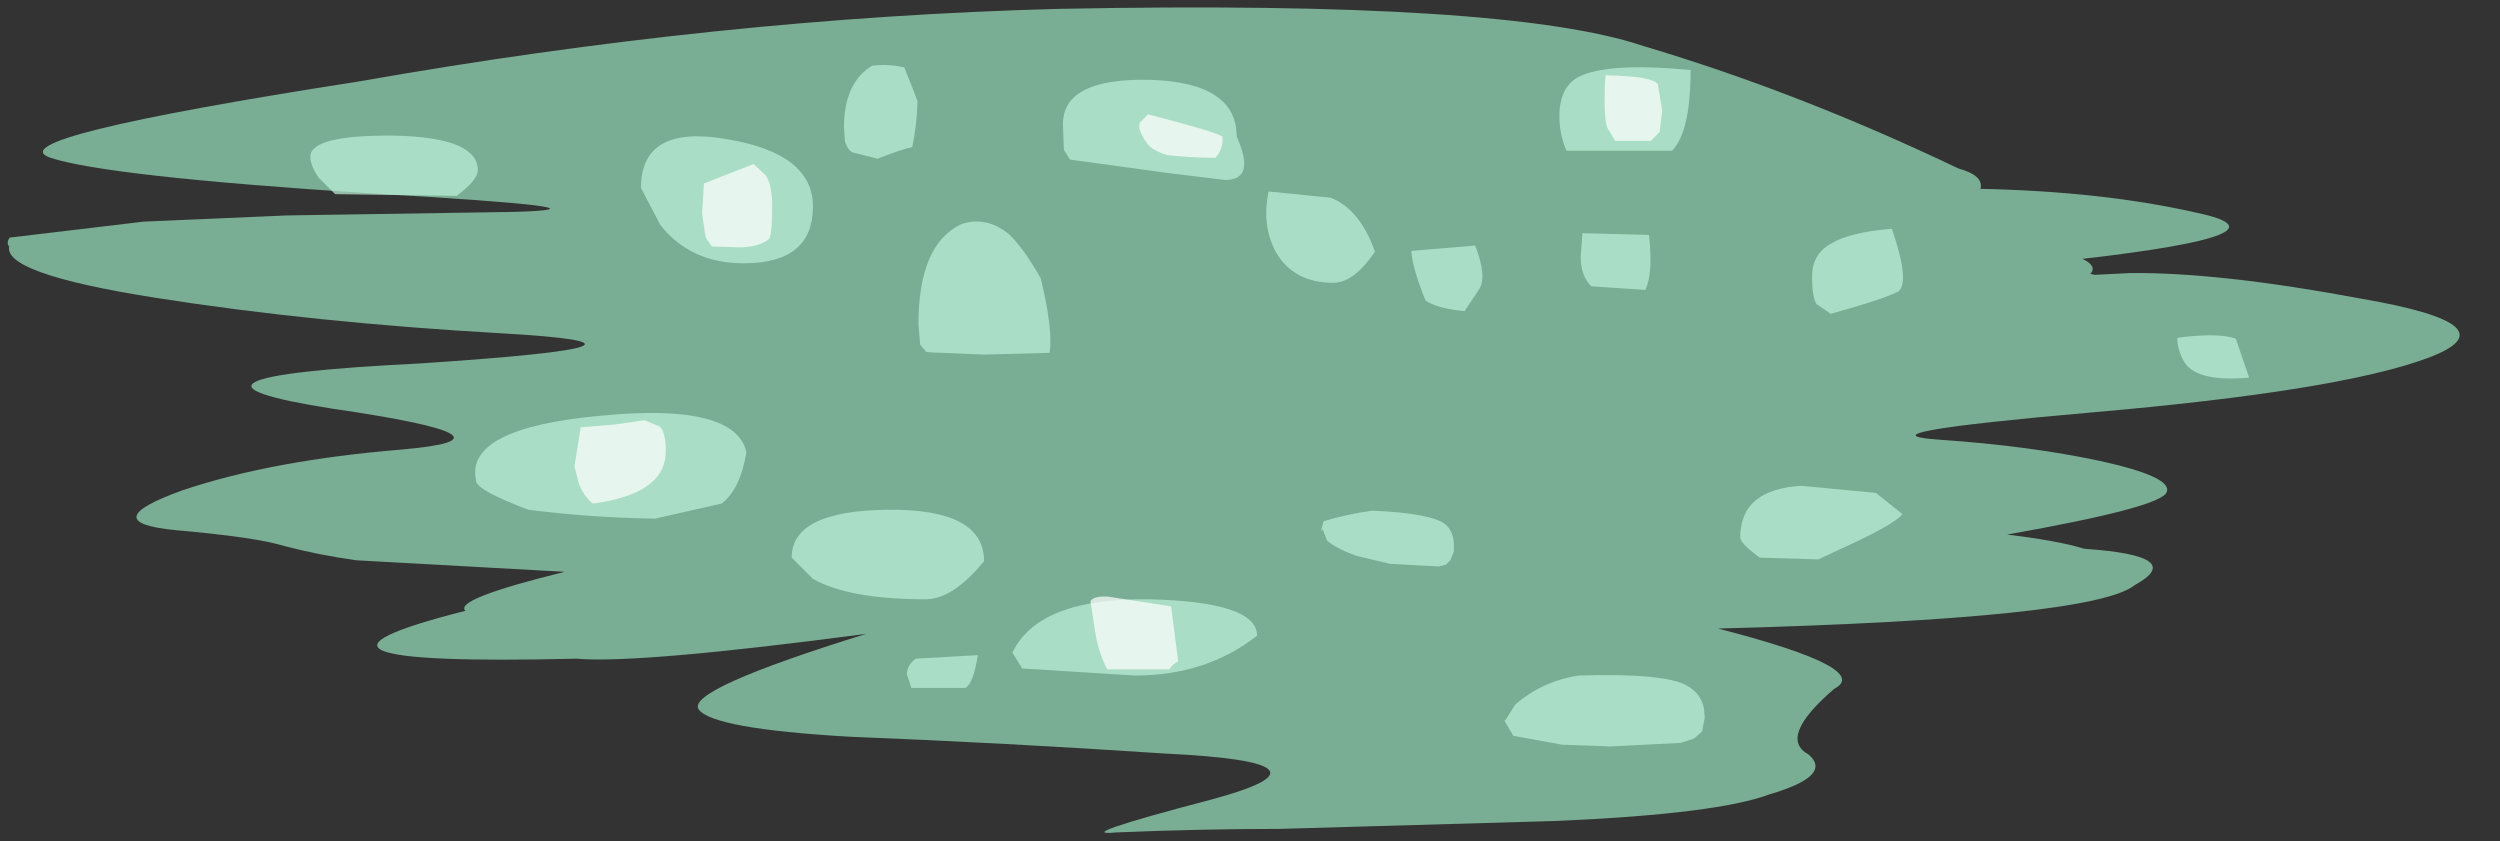 <?xml version="1.0" encoding="UTF-8" standalone="no"?>
<svg xmlns:xlink="http://www.w3.org/1999/xlink" height="47.45px" width="141.0px" xmlns="http://www.w3.org/2000/svg">
  <rect width="100%" height="100%" fill="#333333" stroke="none"/>
  <g transform="matrix(1.0, 0.0, 0.0, 1.0, -4.35, -2.9)">
    <use data-characterId="3192" height="47.45" transform="matrix(1.0, 0.0, 0.0, 1.0, 4.35, 2.9)" width="141.0" xlink:href="#morphshape0"/>
    <use data-characterId="3193" height="37.5" transform="matrix(1.0, 0.0, 0.0, 1.0, 17.5, 9.15)" width="116.05" xlink:href="#morphshape1"/>
    <use data-characterId="3194" height="21.8" transform="matrix(1.0, 0.0, 0.0, 1.0, 37.6, 4.7)" width="75.1" xlink:href="#morphshape2"/>
    <use data-characterId="3195" height="35.65" transform="matrix(1.0, 0.0, 0.0, 1.0, 32.35, 6.65)" width="66.65" xlink:href="#morphshape3"/>
  </g>
  <defs>
    <g id="morphshape0" transform="matrix(1.0, 0.0, 0.0, 1.0, -4.35, -2.9)">
      <path d="M4.9 16.7 Q4.25 18.3 13.15 19.7 22.05 21.1 32.65 21.7 43.95 22.35 28.0 23.4 11.95 24.2 23.1 25.95 34.4 27.6 27.05 28.25 19.7 28.85 14.65 30.55 9.65 32.35 14.25 32.8 18.8 33.2 20.4 33.7 22.3 34.2 24.45 34.5 L36.2 35.15 Q29.9 36.7 30.6 37.35 18.15 40.5 36.85 40.05 40.35 40.35 53.2 38.65 43.05 41.8 43.75 42.9 44.5 44.0 52.25 44.45 61.05 44.8 70.05 45.4 80.45 45.9 72.65 48.0 64.65 50.1 67.3 49.85 72.05 49.65 76.5 49.65 L92.2 49.2 Q101.25 48.8 104.15 47.7 107.75 46.65 106.35 45.45 104.6 44.5 107.8 41.75 110.0 40.6 101.25 38.35 122.4 37.8 124.75 35.9 127.75 34.25 121.9 33.85 120.45 33.4 117.55 33.05 126.3 31.5 126.55 30.65 126.9 29.8 122.8 28.9 118.85 28.05 113.75 27.7 108.7 27.35 122.45 26.15 136.25 24.95 141.25 23.1 146.25 21.25 137.55 19.75 129.55 18.25 124.5 18.3 L122.5 18.4 122.25 18.35 Q122.65 17.9 121.8 17.5 133.95 16.1 128.25 14.9 123.0 13.7 116.05 13.55 116.25 12.8 114.8 12.4 105.8 8.1 97.05 5.5 89.4 2.9 64.05 3.4 44.95 3.9 24.55 7.5 4.0 10.7 7.2 11.8 10.4 12.85 25.15 13.8 39.85 14.65 33.4 14.85 26.95 14.95 20.55 15.05 L12.45 15.4 4.9 16.3 Q4.7 16.55 4.85 16.8" fill="#96e0bc" fill-opacity="0.706" fill-rule="evenodd" stroke="none"/>
      <path d="M4.85 16.8 Q4.7 16.55 4.9 16.3 L12.45 15.4 20.55 15.05 Q26.95 14.95 33.4 14.85 39.85 14.65 25.15 13.8 10.4 12.85 7.2 11.8 4.0 10.7 24.55 7.5 44.95 3.9 64.05 3.4 89.4 2.9 97.05 5.5 105.8 8.1 114.8 12.4 116.25 12.8 116.05 13.55 123.0 13.7 128.25 14.9 133.95 16.1 121.8 17.5 122.65 17.9 122.25 18.35 L122.5 18.4 124.5 18.3 Q129.55 18.25 137.55 19.75 146.25 21.25 141.25 23.1 136.25 24.95 122.45 26.15 108.7 27.35 113.75 27.7 118.85 28.05 122.8 28.9 126.9 29.8 126.55 30.65 126.3 31.5 117.55 33.05 120.45 33.4 121.9 33.85 127.75 34.25 124.75 35.9 122.4 37.8 101.25 38.35 110.0 40.6 107.8 41.75 104.6 44.5 106.35 45.45 107.75 46.65 104.15 47.7 101.25 48.8 92.2 49.2 L76.5 49.65 Q72.05 49.65 67.3 49.85 64.65 50.1 72.65 48.0 80.45 45.9 70.05 45.4 61.05 44.8 52.25 44.45 44.5 44.0 43.75 42.9 43.05 41.8 53.2 38.65 40.35 40.35 36.85 40.05 18.15 40.5 30.6 37.35 29.9 36.7 36.2 35.15 L24.45 34.5 Q22.3 34.2 20.4 33.7 18.8 33.2 14.25 32.8 9.65 32.35 14.65 30.55 19.7 28.85 27.05 28.25 34.4 27.6 23.1 25.95 11.95 24.2 28.0 23.4 43.95 22.35 32.65 21.7 22.05 21.1 13.15 19.7 4.25 18.3 4.9 16.7" fill="none" stroke="#000000" stroke-linecap="round" stroke-linejoin="round" stroke-opacity="0.0" stroke-width="1.0"/>
    </g>
    <g id="morphshape1" transform="matrix(1.0, 0.0, 0.0, 1.0, -17.5, -9.15)">
      <path d="M127.15 21.95 Q127.15 22.7 127.6 23.4 128.35 24.45 131.2 24.2 L130.45 22.0 Q129.45 21.65 127.15 21.95 M102.5 33.2 Q102.5 33.55 103.6 34.35 L106.9 34.45 109.05 33.45 Q111.25 32.4 111.65 31.9 L110.15 30.7 105.95 30.3 Q102.5 30.5 102.5 33.2 M89.2 43.55 L89.2 43.55 89.7 44.4 Q91.05 44.65 92.45 44.9 L95.15 45.0 99.15 44.8 99.9 44.55 100.35 44.15 100.5 43.35 100.45 42.85 Q100.3 42.05 99.55 41.6 98.35 40.85 93.4 41.0 91.35 41.3 89.8 42.65 L89.3 43.45 M78.95 32.75 L79.2 33.4 Q79.75 33.85 80.85 34.25 L82.75 34.7 85.5 34.85 85.9 34.75 86.15 34.5 86.35 34.0 86.35 33.55 Q86.3 32.85 85.9 32.5 85.15 31.85 81.75 31.7 80.3 31.9 79.0 32.3 L78.85 32.85 M61.45 39.7 L62.0 40.6 68.35 41.0 Q72.4 41.0 75.25 38.75 75.25 36.85 69.2 36.7 62.95 36.6 61.45 39.7 M55.5 40.95 Q55.65 41.35 55.75 41.7 L58.8 41.7 Q59.25 41.45 59.5 39.85 L56.0 40.05 Q55.5 40.4 55.5 40.95 M49.0 34.35 L50.2 35.55 Q52.25 36.7 56.55 36.7 58.1 36.7 59.85 34.55 59.85 31.6 54.45 31.65 49.0 31.7 49.0 34.35 M31.2 30.05 Q31.35 30.6 34.15 31.65 37.7 32.1 41.3 32.15 L45.05 31.3 Q46.1 30.5 46.45 28.4 45.8 25.6 38.2 26.35 30.55 27.05 31.2 30.0 M21.85 11.75 Q21.85 12.2 22.3 12.9 L23.25 13.85 30.1 13.95 Q31.3 13.05 31.3 12.5 31.3 10.65 26.6 10.55 21.85 10.5 21.85 11.75" fill="#bef0d8" fill-opacity="0.706" fill-rule="evenodd" stroke="none"/>
      <path d="M21.85 11.75 Q21.85 10.5 26.6 10.55 31.3 10.65 31.3 12.5 31.3 13.05 30.1 13.95 L23.25 13.85 22.3 12.9 Q21.85 12.2 21.85 11.75 M31.2 30.0 Q30.55 27.05 38.2 26.35 45.8 25.6 46.45 28.4 46.1 30.5 45.05 31.3 L41.3 32.15 Q37.7 32.1 34.15 31.65 31.35 30.6 31.2 30.05 M49.0 34.35 Q49.0 31.7 54.45 31.65 59.85 31.6 59.85 34.55 58.1 36.7 56.55 36.7 52.25 36.7 50.2 35.55 L49.0 34.35 M55.5 40.95 Q55.5 40.4 56.0 40.05 L59.5 39.85 Q59.25 41.45 58.8 41.7 L55.75 41.7 Q55.65 41.35 55.5 40.95 M61.45 39.7 Q62.95 36.6 69.2 36.7 75.25 36.85 75.25 38.75 72.4 41.0 68.35 41.0 L62.0 40.6 61.45 39.7 M78.85 32.85 L79.0 32.3 Q80.3 31.9 81.75 31.7 85.15 31.85 85.9 32.5 86.3 32.85 86.35 33.55 L86.35 34.0 86.15 34.5 85.9 34.75 85.5 34.85 82.75 34.7 80.85 34.25 Q79.75 33.85 79.2 33.4 L78.95 32.75 M89.3 43.45 L89.8 42.65 Q91.35 41.3 93.4 41.0 98.35 40.85 99.55 41.6 100.3 42.05 100.45 42.85 L100.5 43.35 100.35 44.15 99.9 44.55 99.15 44.8 95.15 45.0 92.45 44.9 Q91.05 44.65 89.7 44.4 L89.2 43.55 89.2 43.55 M102.5 33.2 Q102.5 30.5 105.95 30.3 L110.15 30.7 111.65 31.9 Q111.25 32.4 109.05 33.45 L106.9 34.45 103.6 34.35 Q102.5 33.55 102.5 33.2 M127.15 21.95 Q129.45 21.65 130.45 22.0 L131.2 24.2 Q128.35 24.45 127.6 23.4 127.15 22.7 127.15 21.95 Z" fill="none" stroke="#000000" stroke-linecap="round" stroke-linejoin="round" stroke-opacity="0.0" stroke-width="1.0"/>
    </g>
    <g id="morphshape2" transform="matrix(1.0, 0.0, 0.0, 1.0, -37.6, -4.7)">
      <path d="M106.55 18.5 Q106.55 19.65 106.8 20.05 L107.6 20.6 Q110.5 19.8 111.4 19.35 112.1 18.85 111.05 15.8 108.65 16.0 107.6 16.65 106.55 17.25 106.55 18.5 M93.5 17.4 Q93.5 18.45 94.1 19.05 L97.15 19.25 Q97.6 18.25 97.35 16.15 L93.6 16.05 93.5 17.4 M92.3 9.45 Q92.3 10.5 92.7 11.4 L98.65 11.4 Q99.7 10.35 99.7 6.85 95.0 6.4 93.35 7.25 92.3 7.85 92.3 9.45 M83.95 17.05 Q84.0 18.0 84.75 19.85 85.4 20.3 86.95 20.45 L87.75 19.25 Q88.25 18.55 87.55 16.75 L83.95 17.05 M75.9 13.7 Q75.5 15.6 76.3 17.1 77.3 18.85 79.55 18.85 80.7 18.85 81.9 17.1 81.05 14.7 79.4 14.05 L75.9 13.7 M64.3 9.9 L64.35 11.35 64.7 11.9 70.15 12.65 73.45 13.05 Q75.2 13.05 74.1 10.6 74.1 7.55 69.2 7.4 64.3 7.3 64.3 9.9 M56.15 21.15 L56.15 21.2 56.25 22.35 56.6 22.75 Q57.05 22.8 57.55 22.8 58.65 22.85 59.85 22.9 L63.55 22.8 Q63.75 21.5 63.05 18.6 62.15 17.0 61.3 16.15 60.0 15.05 58.55 15.55 56.15 16.7 56.15 21.2 M51.95 10.05 L52.0 10.85 52.05 11.0 Q52.2 11.4 52.45 11.5 L53.85 11.85 Q55.25 11.3 55.8 11.2 56.05 10.05 56.1 8.6 55.7 7.55 55.35 6.7 54.45 6.5 53.55 6.6 51.95 7.55 51.95 10.1 M40.5 13.5 L41.6 15.6 Q43.3 17.75 46.3 17.75 50.2 17.75 50.2 14.55 50.2 11.55 45.35 10.75 40.5 9.9 40.5 13.5" fill="#bef0d8" fill-opacity="0.706" fill-rule="evenodd" stroke="none"/>
      <path d="M40.5 13.5 Q40.5 9.9 45.35 10.75 50.2 11.55 50.2 14.55 50.2 17.75 46.3 17.75 43.3 17.75 41.6 15.6 L40.5 13.5 M51.95 10.1 Q51.95 7.55 53.55 6.6 54.45 6.5 55.35 6.7 55.7 7.55 56.1 8.6 56.05 10.05 55.8 11.2 55.25 11.3 53.85 11.85 L52.45 11.5 Q52.2 11.4 52.05 11.0 L52.0 10.85 51.95 10.05 M56.15 21.2 Q56.15 16.7 58.55 15.55 60.0 15.05 61.3 16.15 62.15 17.0 63.05 18.6 63.75 21.5 63.55 22.8 L59.85 22.9 Q58.65 22.85 57.55 22.8 57.05 22.8 56.6 22.75 L56.25 22.35 56.15 21.2 56.15 21.15 M64.3 9.9 Q64.3 7.3 69.2 7.4 74.1 7.55 74.1 10.6 75.2 13.05 73.45 13.05 L70.15 12.65 64.7 11.9 64.35 11.35 64.3 9.9 M75.9 13.7 L79.4 14.05 Q81.05 14.7 81.9 17.1 80.7 18.85 79.55 18.85 77.3 18.85 76.3 17.1 75.5 15.6 75.9 13.7 M83.95 17.05 L87.55 16.75 Q88.25 18.55 87.75 19.25 L86.95 20.45 Q85.4 20.3 84.75 19.85 84.0 18.0 83.95 17.05 M92.3 9.45 Q92.3 7.85 93.35 7.25 95.0 6.4 99.7 6.85 99.7 10.35 98.65 11.4 L92.7 11.4 Q92.3 10.5 92.3 9.45 M93.5 17.4 L93.6 16.05 97.35 16.15 Q97.6 18.25 97.15 19.25 L94.1 19.05 Q93.5 18.45 93.5 17.4 M106.55 18.5 Q106.55 17.25 107.6 16.65 108.65 16.0 111.05 15.8 112.1 18.85 111.4 19.35 110.5 19.8 107.6 20.6 L106.8 20.05 Q106.55 19.65 106.55 18.5 Z" fill="none" stroke="#000000" stroke-linecap="round" stroke-linejoin="round" stroke-opacity="0.0" stroke-width="1.0"/>
    </g>
    <g id="morphshape3" transform="matrix(1.0, 0.0, 0.0, 1.0, -32.35, -6.65)">
      <path d="M94.85 8.55 Q94.85 9.7 95.0 10.1 L95.45 10.85 97.45 10.85 97.95 10.35 98.1 9.15 97.85 7.65 Q97.55 7.2 95.0 7.15 94.85 6.8 94.85 8.55 M68.65 9.8 Q68.45 10.15 69.05 11.0 69.35 11.4 70.2 11.65 71.55 11.8 72.9 11.8 73.35 11.3 73.3 10.6 72.8 10.3 69.1 9.35 L68.6 9.85 M65.85 36.8 L66.15 38.75 Q66.35 39.8 66.8 40.65 L70.3 40.65 Q70.5 40.35 70.8 40.2 L70.4 37.1 66.85 36.55 Q66.05 36.5 65.85 36.8 M43.95 14.95 L44.15 16.3 44.5 16.8 46.05 16.85 Q47.1 16.85 47.7 16.4 47.9 16.25 47.9 14.5 47.9 13.35 47.55 12.8 L46.85 12.15 44.05 13.25 43.95 14.95 M36.75 29.2 L37.0 30.2 Q37.35 31.0 37.8 31.3 41.9 30.75 41.9 28.35 41.9 27.25 41.55 26.95 L40.7 26.6 38.95 26.85 37.1 27.0 36.75 29.2" fill="#ffffff" fill-opacity="0.706" fill-rule="evenodd" stroke="none"/>
      <path d="M36.75 29.2 L37.1 27.0 38.95 26.85 40.7 26.6 41.55 26.95 Q41.9 27.25 41.9 28.35 41.9 30.75 37.8 31.3 37.35 31.0 37.0 30.2 L36.75 29.2 M43.95 14.95 L44.05 13.25 46.85 12.15 47.55 12.8 Q47.9 13.35 47.9 14.5 47.9 16.25 47.7 16.4 47.1 16.85 46.05 16.85 L44.5 16.8 44.15 16.3 43.95 14.95 M65.85 36.8 Q66.05 36.5 66.85 36.55 L70.4 37.1 70.8 40.2 Q70.5 40.35 70.3 40.65 L66.8 40.65 Q66.35 39.8 66.15 38.75 L65.85 36.8 M68.6 9.85 L69.1 9.35 Q72.8 10.3 73.3 10.6 73.35 11.3 72.9 11.8 71.55 11.8 70.2 11.65 69.35 11.4 69.05 11.0 68.45 10.15 68.65 9.8 M94.85 8.55 Q94.85 6.8 95.0 7.15 97.55 7.2 97.85 7.65 L98.1 9.15 97.95 10.35 97.45 10.85 95.45 10.85 95.0 10.1 Q94.85 9.7 94.85 8.55 Z" fill="none" stroke="#000000" stroke-linecap="round" stroke-linejoin="round" stroke-opacity="0.0" stroke-width="1.0"/>
    </g>
  </defs>
</svg>

